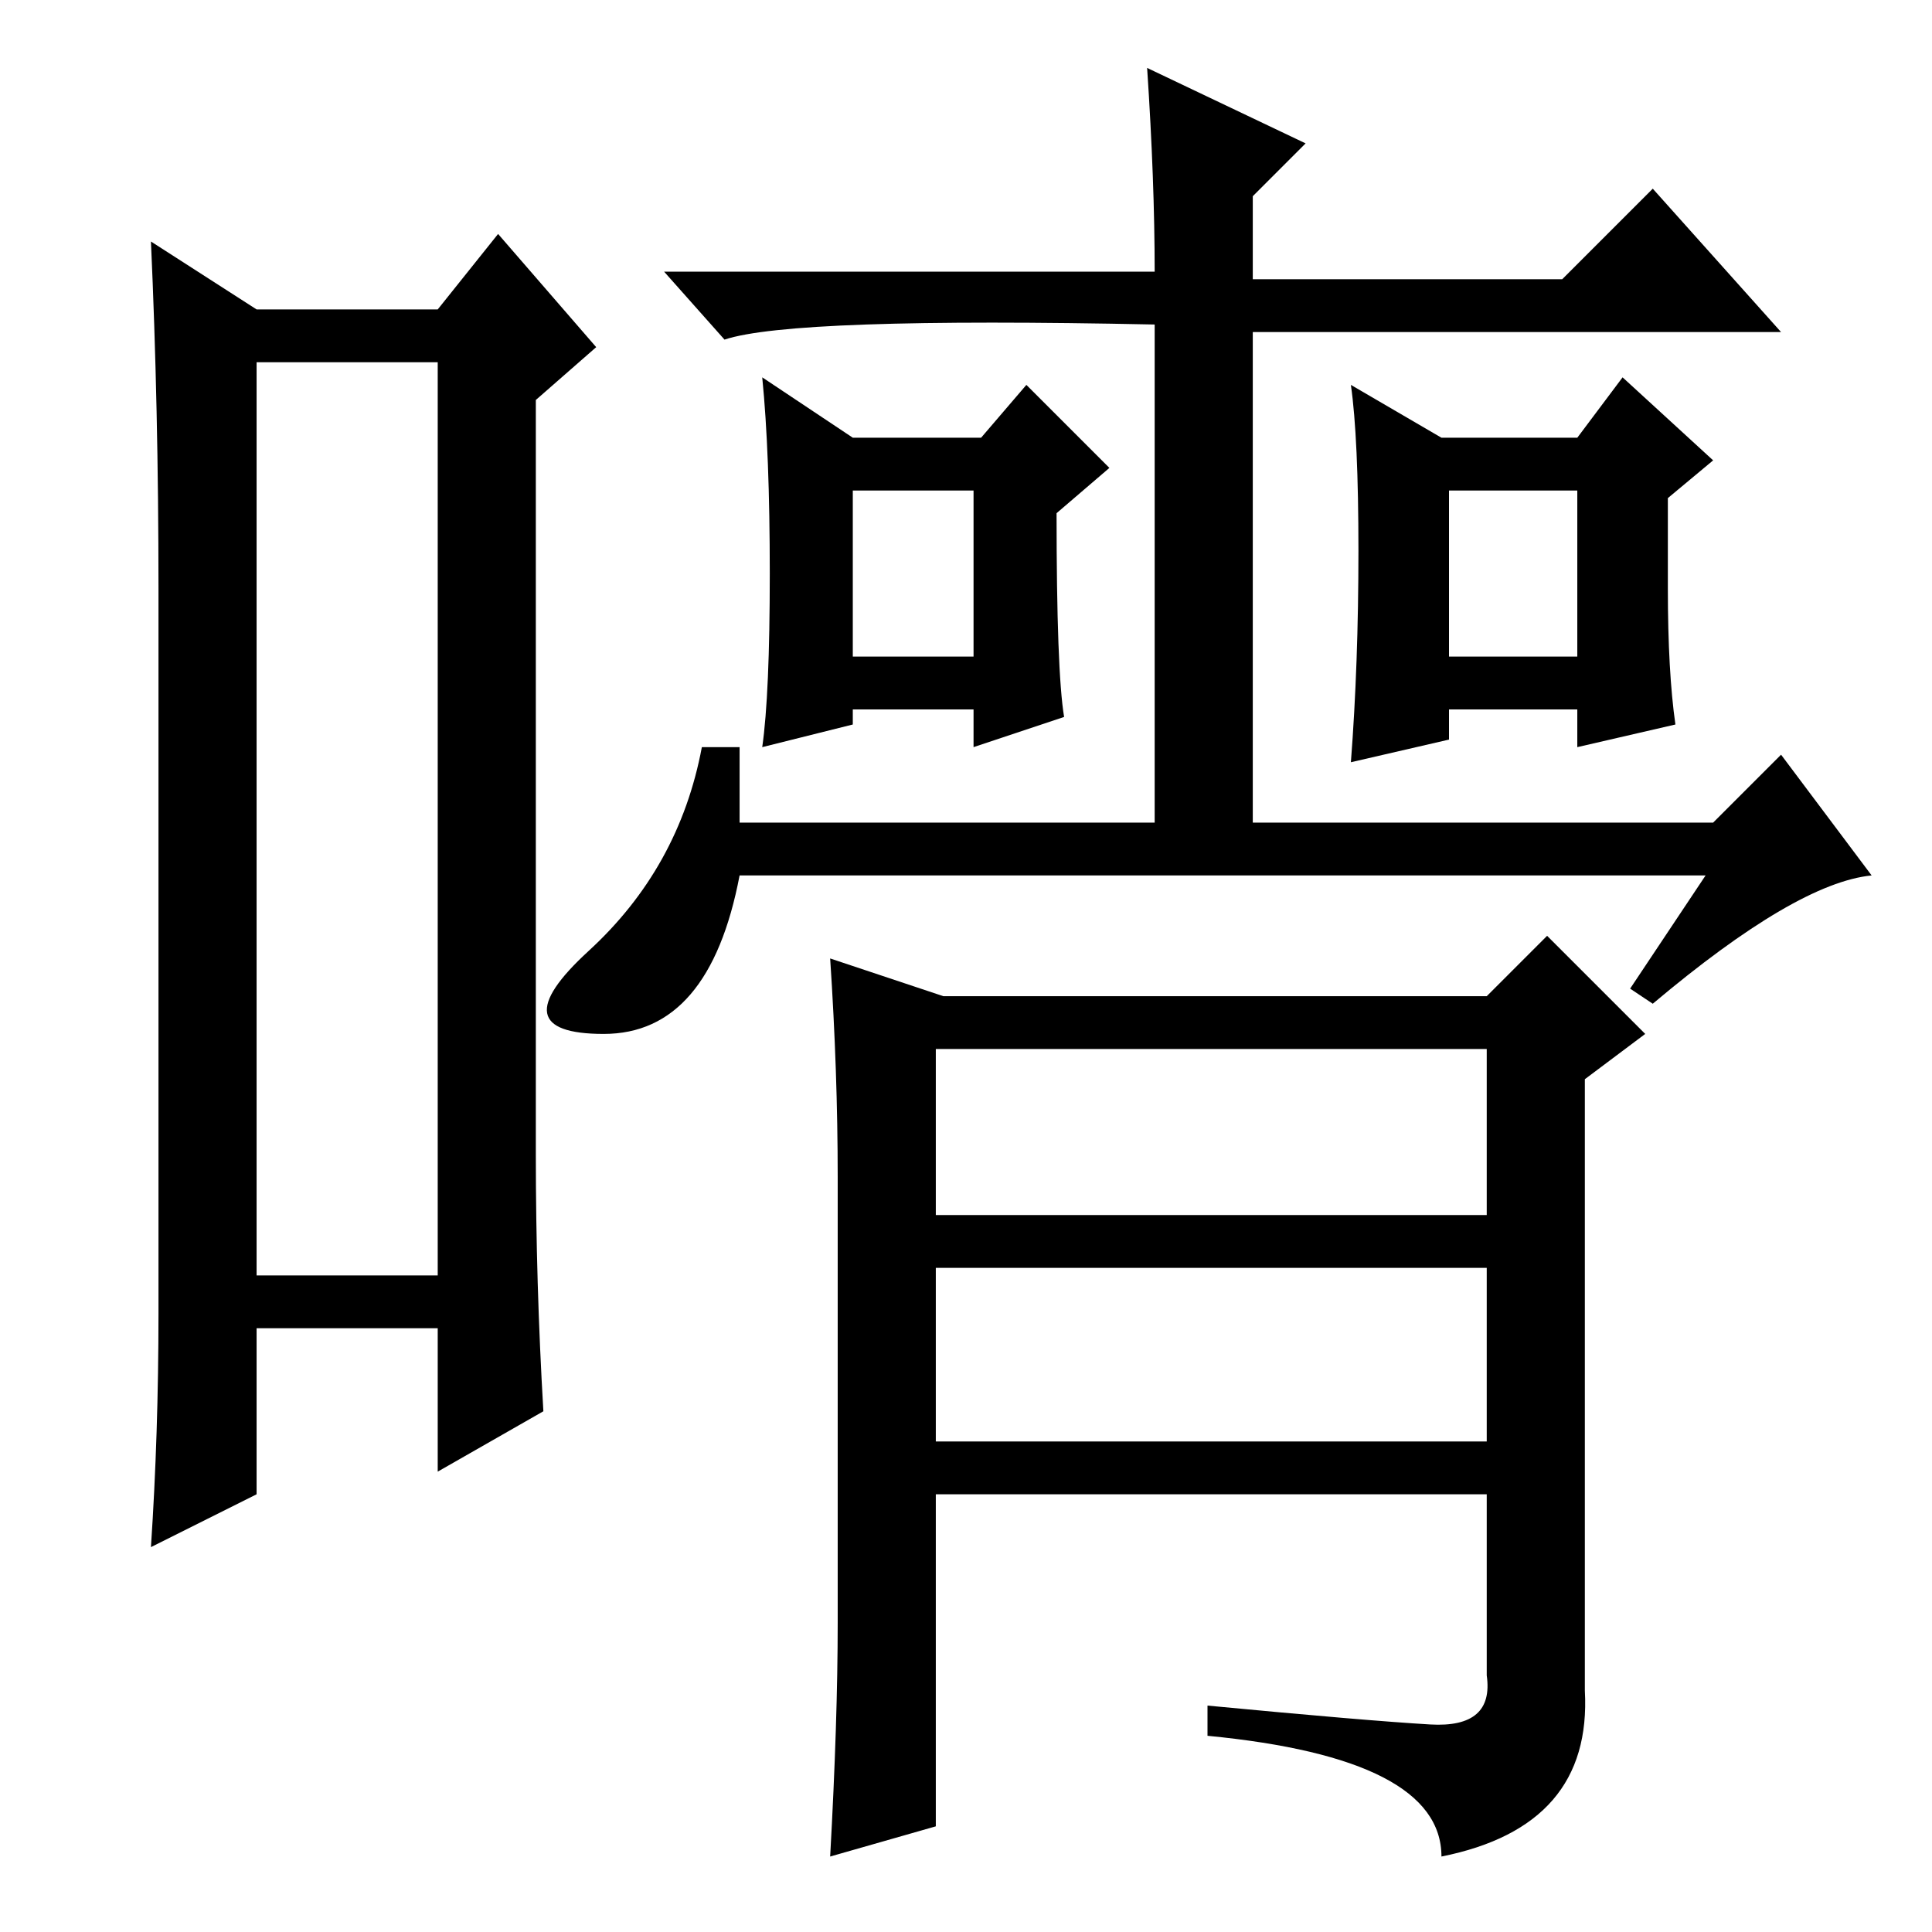 <?xml version="1.0" standalone="no"?>
<!DOCTYPE svg PUBLIC "-//W3C//DTD SVG 1.1//EN" "http://www.w3.org/Graphics/SVG/1.1/DTD/svg11.dtd" >
<svg xmlns="http://www.w3.org/2000/svg" xmlns:xlink="http://www.w3.org/1999/xlink" version="1.1" viewBox="0 -36 256 256">
  <g transform="matrix(1 0 0 -1 0 220)">
   <path fill="currentColor"
d="M34 208v-121h24v121h-24zM21 82v96q0 24 -1 46l14 -9h24l8 10l13 -15l-8 -7v-100q0 -17 1 -34l-14 -8v19h-24v-22l-14 -7q1 15 1 31zM152 247l21 -10l-7 -7v-11h41l12 12l17 -19h-70v-68h-13v69q-48 1 -57 -2l-8 9h65q0 12 -1 27zM98 157v-10h129l9 9l12 -16
q-10 -1 -29 -17l-3 2l10 15h-77h-51q-4 -21 -18 -21t-2 11t15 27h5zM113 169h16v22h-16v-22zM113 198h17l6 7l11 -11l-7 -6q0 -21 1 -27l-12 -4v5h-16v-2l-12 -3q1 7 1 23t-1 26zM191 198h18l6 8l12 -11l-6 -5v-12q0 -11 1 -18l-13 -3v5h-17v-4l-13 -3q1 13 1 28t-1 22z
M192 169h17v22h-17v-22zM110 10q1 18 1 31v59q0 14 -1 29l15 -5h72l8 8l13 -13l-8 -6v-81q1 -18 -19 -22q0 13 -31 16v4q21 -2 29.5 -2.5t7.5 6.5v24h-73v-44zM124 117v-22h73v22h-73zM124 88v-23h73v23h-73z" />
  </g>

</svg>
